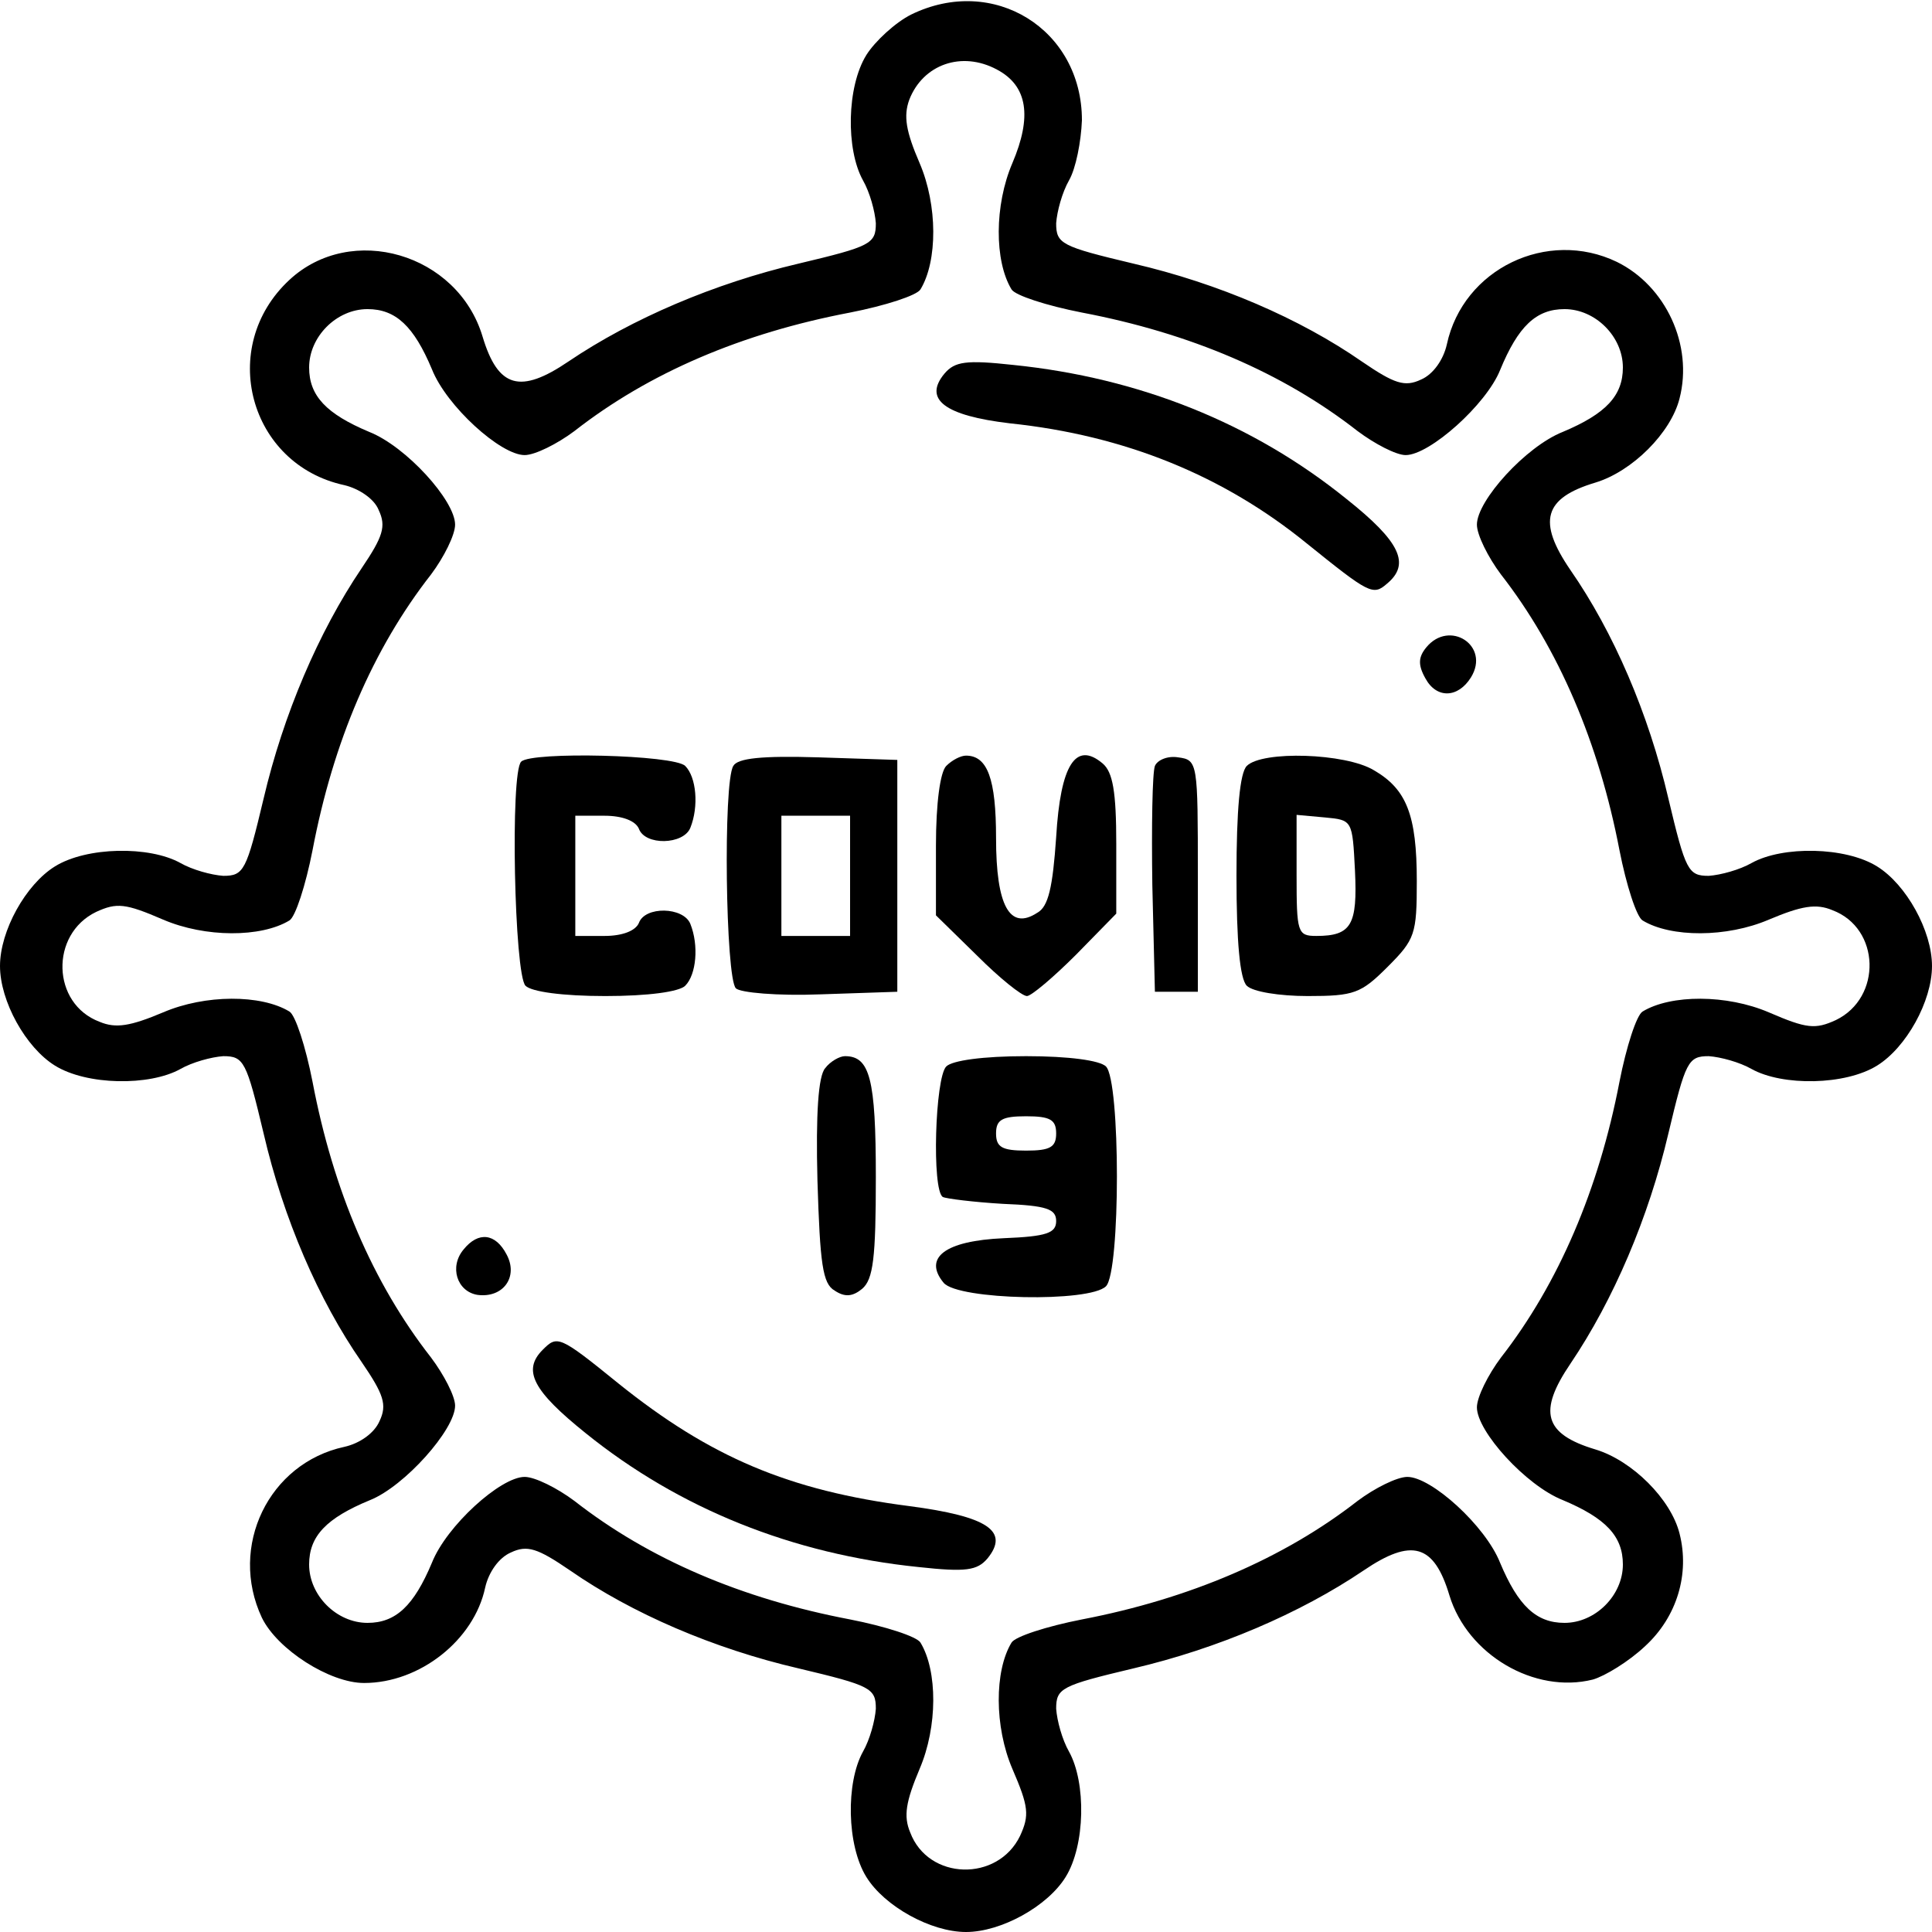 <?xml version="1.0" standalone="no"?>
<!DOCTYPE svg PUBLIC "-//W3C//DTD SVG 20010904//EN"
 "http://www.w3.org/TR/2001/REC-SVG-20010904/DTD/svg10.dtd">
<svg version="1.0" xmlns="http://www.w3.org/2000/svg"
 width="225pt" height="225pt" viewBox="0 0 225 225"
 preserveAspectRatio="xMidYMid meet">
<g transform="translate(0,225) scale(0.1,-0.1)"
fill="#000000" stroke="none">
<path d="M1061 2233 c-18 -9 -42 -31 -52 -47 -23 -37 -24 -110 -4 -146 8 -14
14 -36 15 -50 0 -24 -6 -27 -90 -47 -98 -23 -194 -64 -268 -114 -56 -38 -82
-31 -100 29 -29 97 -153 133 -225 66 -84 -78 -47 -215 64 -239 17 -4 35 -16
40 -29 9 -19 5 -31 -20 -68 -50 -74 -91 -170 -114 -268 -20 -84 -23 -90 -47
-90 -14 1 -36 7 -50 15 -36 20 -109 19 -146 -4 -34 -21 -64 -75 -64 -116 0
-41 30 -95 64 -116 37 -23 110 -24 146 -4 14 8 36 14 50 15 24 0 27 -6 47 -90
23 -99 64 -194 114 -266 26 -38 30 -50 21 -69 -6 -14 -23 -26 -41 -30 -88 -19
-135 -116 -96 -199 18 -37 79 -76 119 -76 65 0 128 50 141 111 4 18 16 35 30
41 19 9 31 5 69 -21 72 -50 167 -91 266 -114 84 -20 90 -23 90 -47 -1 -14 -7
-36 -15 -50 -20 -36 -19 -109 4 -146 21 -34 75 -64 116 -64 41 0 95 30 116 64
23 37 24 110 4 146 -8 14 -14 36 -15 50 0 24 6 27 90 47 98 23 194 64 268 114
56 38 82 31 100 -29 21 -69 99 -115 167 -98 14 4 42 21 61 39 37 34 52 84 40
131 -10 40 -55 85 -98 98 -60 18 -67 44 -29 100 50 74 91 170 114 268 20 84
23 90 47 90 14 -1 36 -7 50 -15 36 -20 109 -19 146 4 34 21 64 75 64 116 0 41
-30 95 -64 116 -37 23 -110 24 -146 4 -14 -8 -36 -14 -50 -15 -24 0 -27 6 -47
90 -23 99 -64 194 -114 266 -39 57 -31 84 29 102 43 13 88 58 98 98 16 62 -16
131 -73 159 -81 39 -179 -8 -198 -96 -4 -18 -16 -35 -30 -41 -19 -9 -31 -5
-69 21 -72 50 -167 91 -266 114 -84 20 -90 23 -90 47 1 14 7 36 15 50 8 14 14
45 15 70 0 106 -103 170 -199 123z m100 -64 c36 -19 41 -55 18 -109 -21 -49
-21 -114 -1 -147 4 -7 41 -19 82 -27 126 -24 234 -70 321 -138 20 -15 45 -28
56 -28 28 0 94 59 110 99 21 51 42 71 75 71 36 0 68 -32 68 -68 0 -33 -20 -54
-70 -75 -43 -17 -100 -80 -100 -108 0 -12 13 -38 28 -58 67 -86 114 -196 138
-321 8 -41 20 -78 27 -82 33 -20 98 -20 147 1 38 16 55 19 74 11 56 -21 58
-102 4 -128 -24 -11 -34 -10 -78 9 -49 21 -114 21 -147 1 -7 -4 -19 -41 -27
-82 -24 -125 -71 -235 -138 -321 -15 -20 -28 -46 -28 -58 0 -28 57 -91 100
-108 50 -21 70 -42 70 -75 0 -36 -32 -68 -68 -68 -33 0 -54 20 -75 70 -17 43
-80 100 -108 100 -12 0 -38 -13 -58 -28 -86 -67 -196 -114 -321 -138 -41 -8
-78 -20 -82 -27 -20 -33 -20 -98 1 -147 19 -44 20 -54 9 -78 -26 -54 -107 -52
-128 4 -8 19 -5 36 11 74 21 49 21 114 1 147 -4 7 -41 19 -82 27 -126 24 -234
70 -321 138 -20 15 -46 28 -58 28 -28 0 -91 -57 -108 -100 -21 -50 -42 -70
-75 -70 -36 0 -68 32 -68 68 0 33 20 54 71 75 40 16 99 82 99 110 0 11 -13 36
-28 56 -68 87 -114 195 -138 321 -8 41 -20 78 -27 82 -33 20 -98 20 -147 -1
-38 -16 -55 -19 -74 -11 -56 21 -58 102 -4 128 24 11 34 10 78 -9 49 -21 114
-21 147 -1 7 4 19 41 27 82 24 126 70 234 138 321 15 20 28 46 28 58 0 28 -57
91 -100 108 -50 21 -70 42 -70 75 0 36 32 68 68 68 33 0 54 -20 75 -70 17 -43
80 -100 108 -100 12 0 38 13 58 28 87 68 195 114 321 138 41 8 78 20 82 27 20
33 20 98 -1 147 -16 37 -19 55 -12 74 16 41 61 57 102 35z"/>
<path d="M1100 1815 c-25 -30 0 -49 76 -58 134 -14 249 -61 346 -140 72 -58
77 -61 93 -47 28 23 16 49 -47 99 -109 88 -241 141 -388 156 -55 6 -68 4 -80
-10z"/>
<path d="M1661 1496 c-9 -11 -10 -20 -1 -36 13 -24 38 -23 53 1 23 37 -25 68
-52 35z"/>
<path d="M607 1363 c-13 -12 -8 -248 5 -261 7 -7 43 -12 93 -12 50 0 86 5 93
12 13 13 16 47 6 72 -8 20 -53 21 -60 1 -4 -9 -19 -15 -40 -15 l-34 0 0 70 0
70 34 0 c21 0 36 -6 40 -15 7 -20 52 -19 60 1 10 25 7 59 -6 72 -13 13 -179
17 -191 5z"/>
<path d="M854 1358 c-12 -19 -9 -247 3 -259 5 -5 48 -9 99 -7 l89 3 0 135 0
135 -92 3 c-66 2 -94 -1 -99 -10z m136 -128 l0 -70 -40 0 -40 0 0 70 0 70 40
0 40 0 0 -70z"/>
<path d="M1102 1358 c-7 -7 -12 -43 -12 -93 l0 -81 48 -47 c26 -26 52 -47 58
-47 5 0 31 22 57 48 l47 48 0 81 c0 61 -4 84 -16 94 -31 26 -49 -1 -54 -86 -4
-58 -9 -81 -22 -88 -32 -21 -48 8 -48 87 0 69 -10 96 -35 96 -6 0 -16 -5 -23
-12z"/>
<path d="M1345 1358 c-3 -8 -4 -70 -3 -139 l3 -124 25 0 25 0 0 135 c0 132 0
135 -23 138 -12 2 -24 -3 -27 -10z"/>
<path d="M1452 1358 c-8 -8 -12 -51 -12 -128 0 -77 4 -120 12 -128 7 -7 38
-12 71 -12 54 0 62 3 93 34 32 32 34 38 34 100 0 77 -12 107 -50 129 -33 20
-130 23 -148 5z m126 -122 c3 -63 -4 -76 -45 -76 -22 0 -23 4 -23 71 l0 70 33
-3 c32 -3 32 -3 35 -62z"/>
<path d="M961 1006 c-8 -9 -11 -53 -9 -131 3 -97 6 -120 20 -128 12 -8 21 -7
32 2 13 11 16 36 16 130 0 115 -7 141 -36 141 -6 0 -17 -6 -23 -14z"/>
<path d="M1102 1008 c-13 -13 -17 -144 -4 -152 4 -2 36 -6 70 -8 51 -2 62 -6
62 -20 0 -14 -11 -18 -61 -20 -69 -3 -94 -23 -70 -52 17 -20 170 -23 189 -4
17 17 17 239 0 256 -7 7 -43 12 -93 12 -50 0 -86 -5 -93 -12z m128 -78 c0 -16
-7 -20 -35 -20 -28 0 -35 4 -35 20 0 16 7 20 35 20 28 0 35 -4 35 -20z"/>
<path d="M540 795 c-17 -20 -8 -49 16 -53 30 -4 48 21 34 47 -13 25 -33 27
-50 6z"/>
<path d="M632 678 c-24 -24 -11 -48 50 -97 109 -88 241 -141 388 -156 55 -6
68 -4 80 10 26 32 0 49 -91 61 -140 18 -232 57 -339 143 -69 56 -71 56 -88 39z"/>
</g>
</svg>
